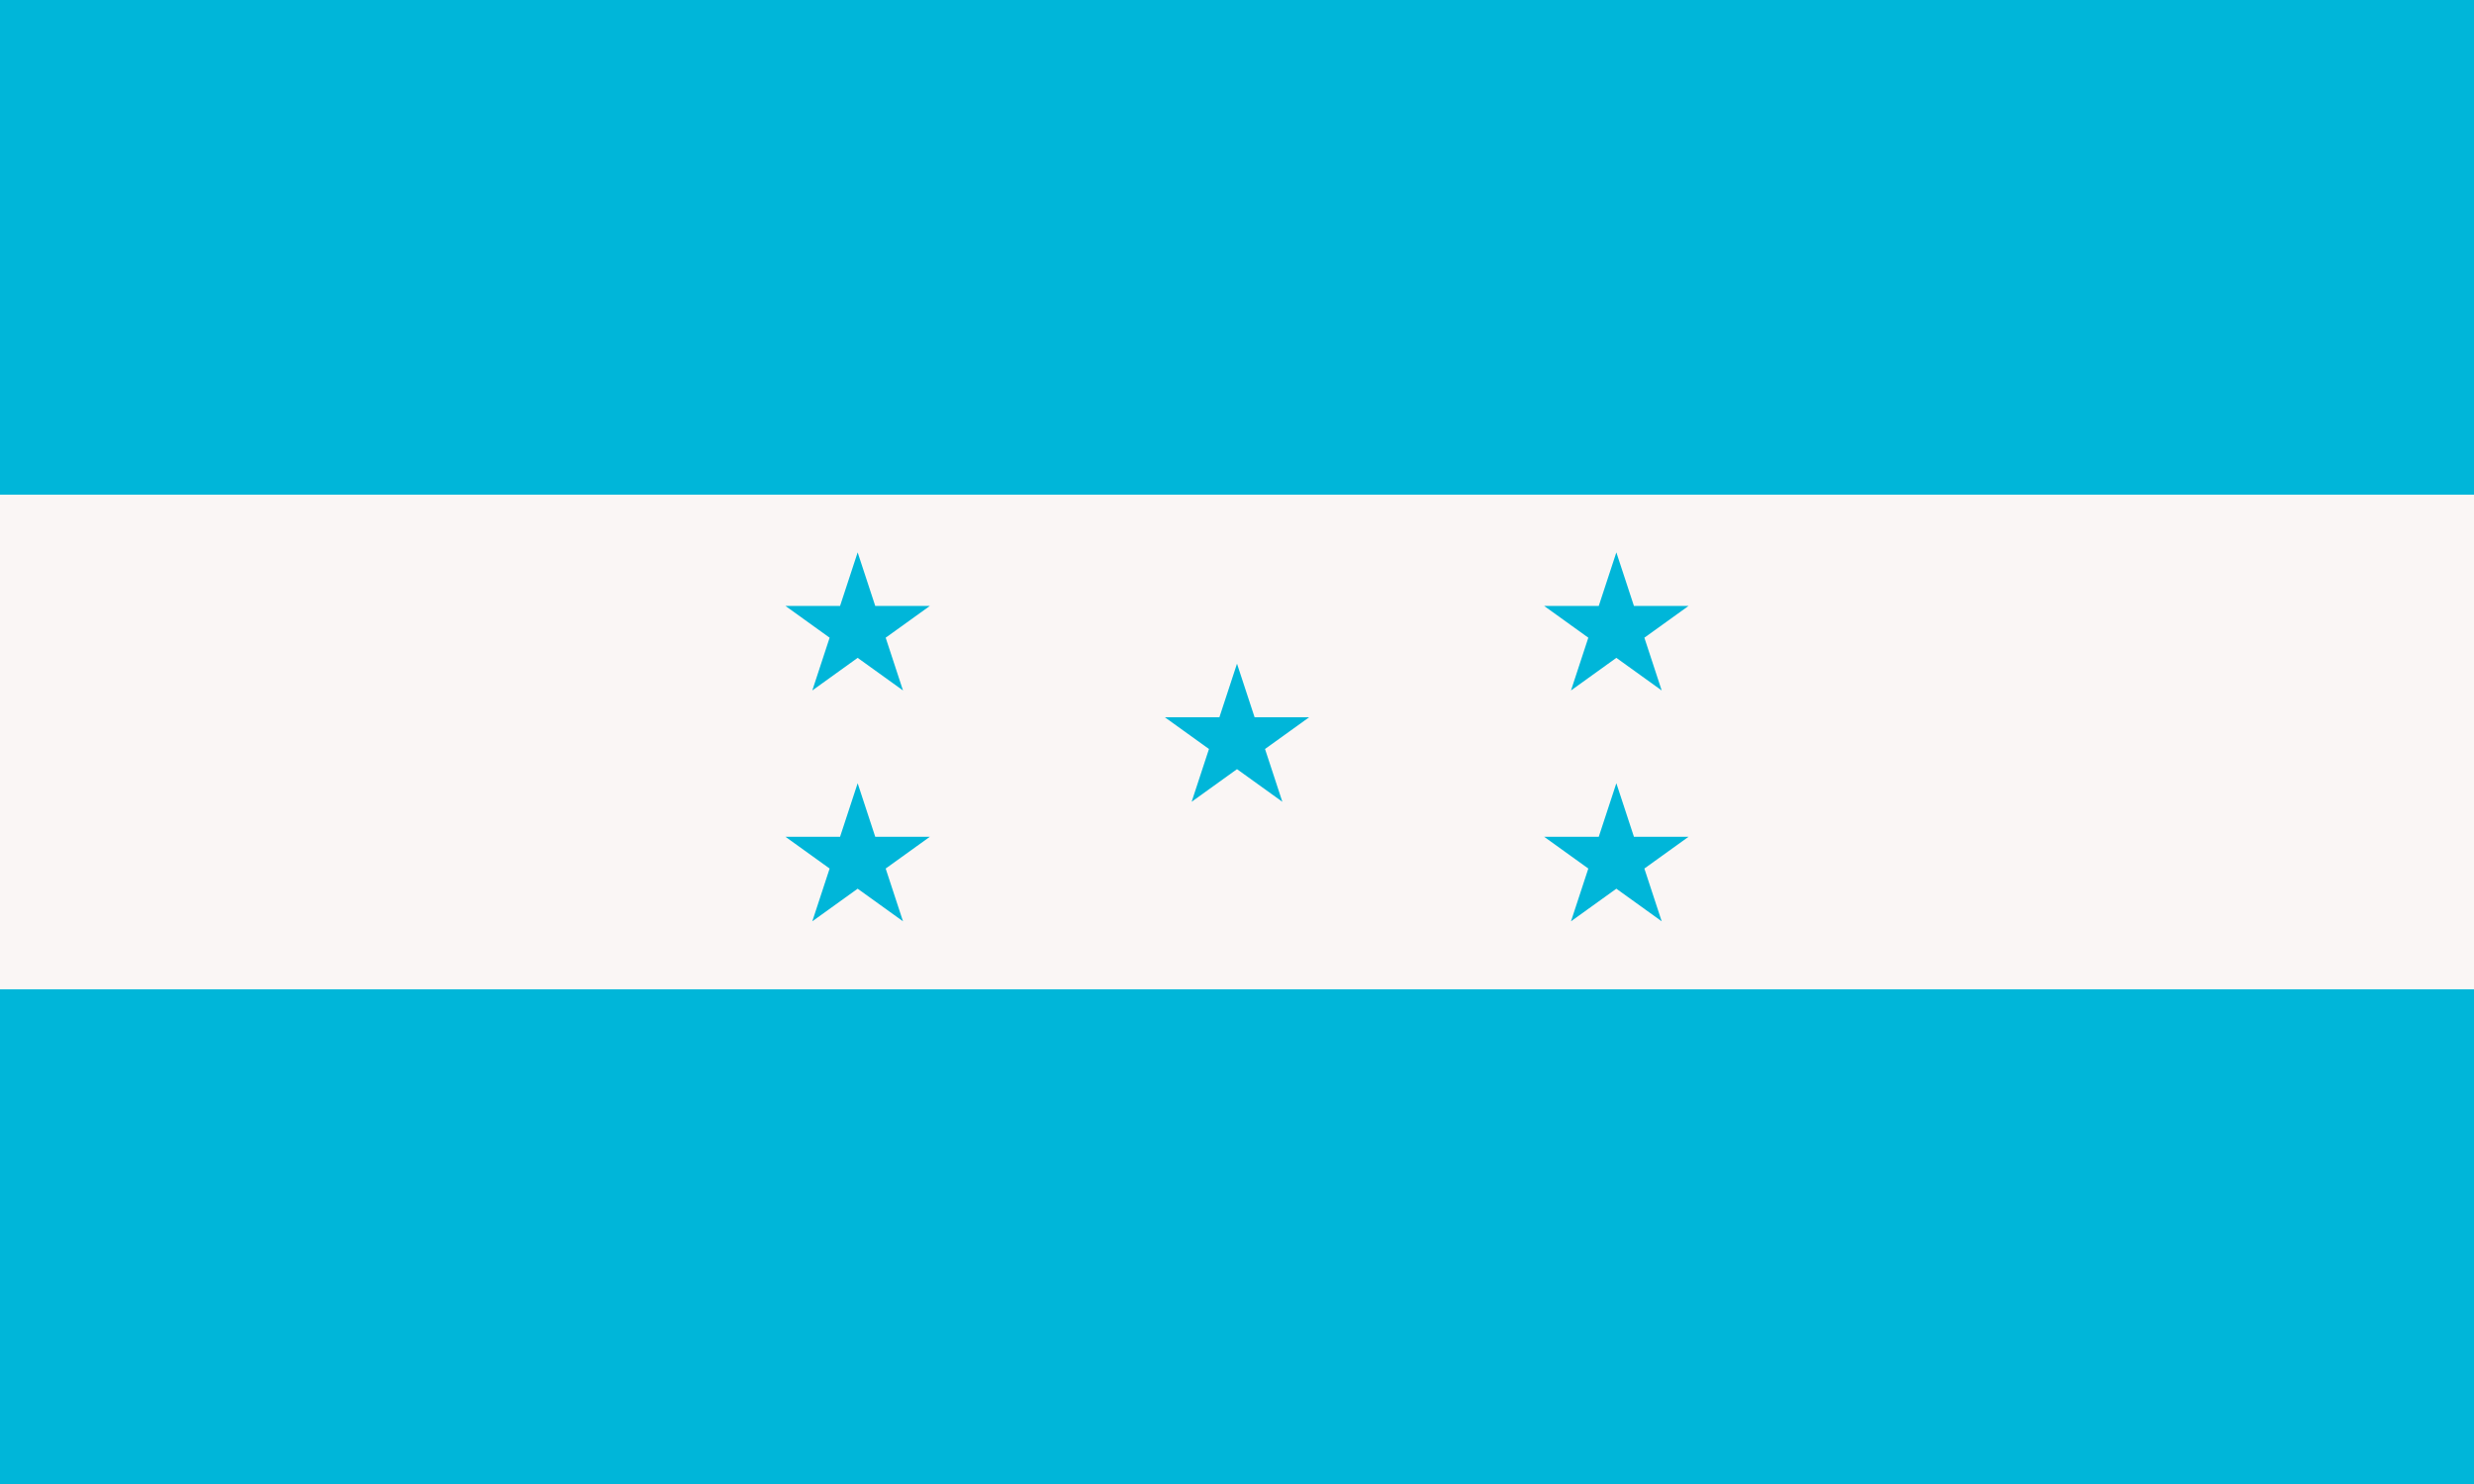 <svg xmlns="http://www.w3.org/2000/svg" xmlns:xlink="http://www.w3.org/1999/xlink" width="1200" height="720" fill="#00b6d9"><path d="M0 0h1200v720H0Z"/><path fill="#faf6f5" d="M0 240h1200v240H0Z"/><g id="b"><path id="a" d="m416 268 22 67-57-41h70l-57 41Z"/><use xlink:href="#a" y="112"/></g><use xlink:href="#a" x="184" y="54"/><use xlink:href="#b" x="368"/></svg>